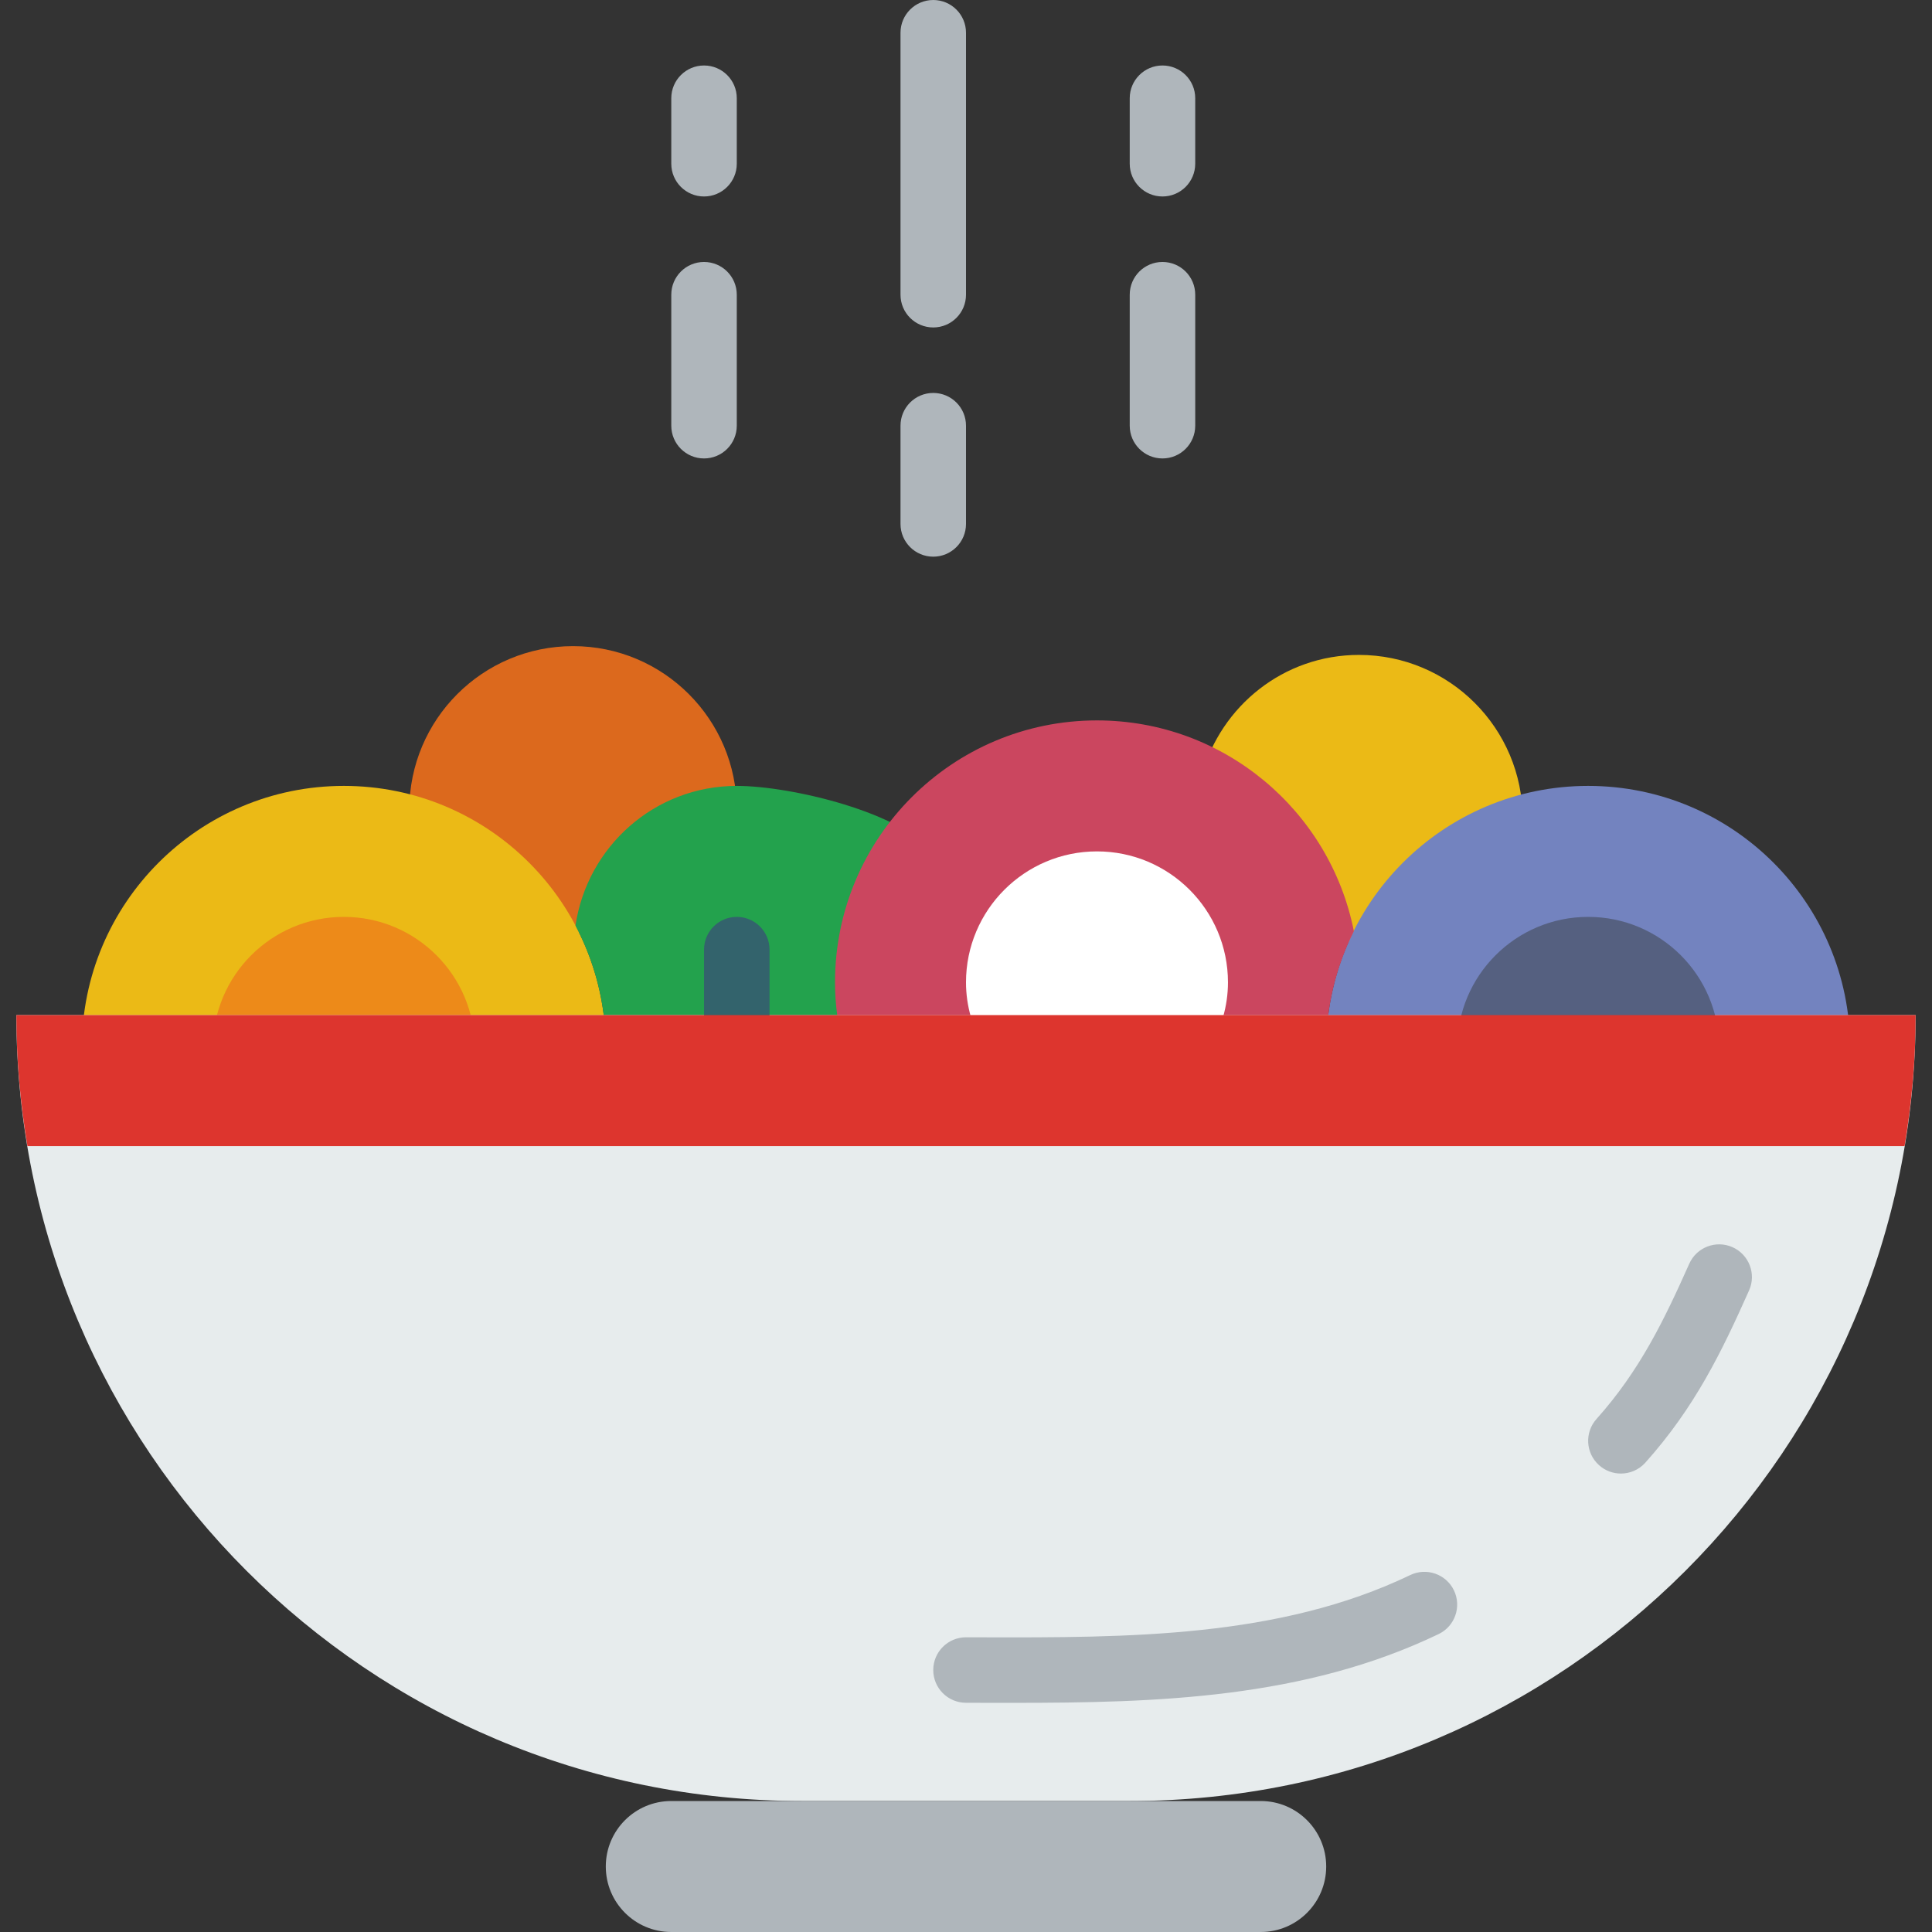 <?xml version="1.0" encoding="iso-8859-1"?>
<!-- Generator: Adobe Illustrator 19.0.0, SVG Export Plug-In . SVG Version: 6.00 Build 0)  -->
<svg version="1.1" id="Capa_1" xmlns="http://www.w3.org/2000/svg" xmlns:xlink="http://www.w3.org/1999/xlink" x="0px" y="0px"
	 viewBox="0 0 512 512" style="enable-background:new 0 0 512 512;" xml:space="preserve">
<rect x="0" y="0" width="512" height="512" fill="#333333" stroke="none"/>
<path style="fill:#DC691D;" d="M152.507,251.661c3.098-20.931,20.966-37.038,42.748-37.038c0-23.96-19.43-43.39-43.39-43.39
	s-43.39,19.43-43.39,43.39c0,0.798,0.191,1.545,0.234,2.334C127.705,221.93,143.525,234.678,152.507,251.661z"/>
<path style="fill:#EBBA16;" d="M91.119,208.271c-38.339,0-69.424,31.084-69.424,69.424h138.847
	C160.542,239.356,129.458,208.271,91.119,208.271z"/>
<path style="fill:#ED8A19;" d="M91.119,242.983c-19.17,0-34.712,15.542-34.712,34.712h69.424
	C125.831,258.525,110.288,242.983,91.119,242.983z"/>
<path style="fill:#23A24D;" d="M160.742,277.695h79.863c-1.432-5.554-2.274-11.351-2.274-17.356c0-12.401,3.289-24.021,8.99-34.096
	c-7.888-10.847-37.628-17.972-52.068-17.972c-21.79,0-39.658,16.115-42.748,37.038c5.077,9.598,7.984,20.523,8.027,32.126
	C160.594,277.53,160.673,277.608,160.742,277.695z"/>
<path style="fill:#EBBA16;" d="M358.791,255.453L358.791,255.453c8.834-17.703,24.975-31.058,44.501-36.17
	c0.043-0.79,0.234-1.536,0.234-2.334c0-23.96-19.43-43.39-43.39-43.39c-19.951,0-36.578,13.538-41.646,31.874
	C338.979,214.407,354.33,232.951,358.791,255.453z"/>
<path style="fill:#7383BF;" d="M420.881,208.271c-38.339,0-69.424,31.084-69.424,69.424h138.847
	C490.305,239.356,459.221,208.271,420.881,208.271z"/>
<path style="fill:#CB465F;" d="M290.712,190.915c-38.339,0-69.424,31.084-69.424,69.424c0,6.005,0.842,11.802,2.274,17.356h127.896
	c0-11.125,2.681-21.599,7.333-30.92C352.482,214.927,324.408,190.915,290.712,190.915z"/>
<path style="fill:#E7ECED;" d="M299.39,477.288h-86.78c-115.026,0-208.271-93.245-208.271-208.271l0,0h503.322l0,0
	C507.661,384.043,414.416,477.288,299.39,477.288z"/>
<g>
	<path style="fill:#AFB6BB;" d="M268.392,451.272c-2.829,0-5.649,0-8.461-0.009l-3.948-0.009c-4.79-0.009-8.669-3.896-8.661-8.695
		c0.009-4.79,3.888-8.661,8.678-8.661c0,0,0.009,0,0.017,0l3.948,0.009c38.86,0.095,79.065,0.174,113.768-16.505
		c4.322-2.074,9.502-0.243,11.576,4.061c2.074,4.322,0.26,9.511-4.061,11.585C345.609,450.169,306.549,451.272,268.392,451.272z"/>
	<path style="fill:#AFB6BB;" d="M429.559,390.508c-2.065,0-4.131-0.729-5.788-2.213c-3.575-3.194-3.879-8.678-0.677-12.253
		c11.481-12.835,17.92-26.216,24.576-41.134c1.953-4.374,7.09-6.344,11.464-4.391s6.344,7.081,4.391,11.455
		c-7.255,16.271-14.336,30.937-27.492,45.646C434.315,389.537,431.937,390.508,429.559,390.508z"/>
	<path style="fill:#AFB6BB;" d="M334.102,512H177.898c-9.589,0-17.356-7.767-17.356-17.356l0,0c0-9.589,7.767-17.356,17.356-17.356
		h156.203c9.589,0,17.356,7.767,17.356,17.356l0,0C351.458,504.233,343.691,512,334.102,512z"/>
</g>
<path style="fill:#556080;" d="M420.881,242.983c-19.17,0-34.712,15.542-34.712,34.712h69.424
	C455.593,258.525,440.051,242.983,420.881,242.983z"/>
<path style="fill:#FFFFFF;" d="M320.607,277.695c2.985-5.12,4.816-11.004,4.816-17.356c0-19.17-15.542-34.712-34.712-34.712
	s-34.712,15.542-34.712,34.712c0,6.352,1.831,12.236,4.816,17.356H320.607z"/>
<path style="fill:#33636C;" d="M195.254,286.373c-4.79,0-8.678-3.879-8.678-8.678v-26.034c0-4.799,3.888-8.678,8.678-8.678
	s8.678,3.879,8.678,8.678v26.034C203.932,282.494,200.044,286.373,195.254,286.373z"/>
<g>
	<path style="fill:#AFB6BB;" d="M247.322,86.78c-4.79,0-8.678-3.879-8.678-8.678V8.678c0-4.799,3.888-8.678,8.678-8.678
		S256,3.879,256,8.678v69.424C256,82.901,252.112,86.78,247.322,86.78z"/>
	<path style="fill:#AFB6BB;" d="M247.322,147.525c-4.79,0-8.678-3.879-8.678-8.678v-26.034c0-4.799,3.888-8.678,8.678-8.678
		s8.678,3.879,8.678,8.678v26.034C256,143.646,252.112,147.525,247.322,147.525z"/>
	<path style="fill:#AFB6BB;" d="M308.068,52.068c-4.79,0-8.678-3.879-8.678-8.678V26.034c0-4.799,3.888-8.678,8.678-8.678
		s8.678,3.879,8.678,8.678V43.39C316.746,48.189,312.858,52.068,308.068,52.068z"/>
	<path style="fill:#AFB6BB;" d="M308.068,121.492c-4.79,0-8.678-3.879-8.678-8.678V78.102c0-4.799,3.888-8.678,8.678-8.678
		s8.678,3.879,8.678,8.678v34.712C316.746,117.612,312.858,121.492,308.068,121.492z"/>
	<path style="fill:#AFB6BB;" d="M186.576,52.068c-4.79,0-8.678-3.879-8.678-8.678V26.034c0-4.799,3.888-8.678,8.678-8.678
		s8.678,3.879,8.678,8.678V43.39C195.254,48.189,191.367,52.068,186.576,52.068z"/>
	<path style="fill:#AFB6BB;" d="M186.576,121.492c-4.79,0-8.678-3.879-8.678-8.678V78.102c0-4.799,3.888-8.678,8.678-8.678
		s8.678,3.879,8.678,8.678v34.712C195.254,117.612,191.367,121.492,186.576,121.492z"/>
</g>
<path style="fill:#DD352E;" d="M504.728,303.729c1.892-11.29,2.933-22.875,2.933-34.712H4.339c0,11.837,1.041,23.422,2.933,34.712
	H504.728z"/>
<g>
</g>
<g>
</g>
<g>
</g>
<g>
</g>
<g>
</g>
<g>
</g>
<g>
</g>
<g>
</g>
<g>
</g>
<g>
</g>
<g>
</g>
<g>
</g>
<g>
</g>
<g>
</g>
<g>
</g>
</svg>
